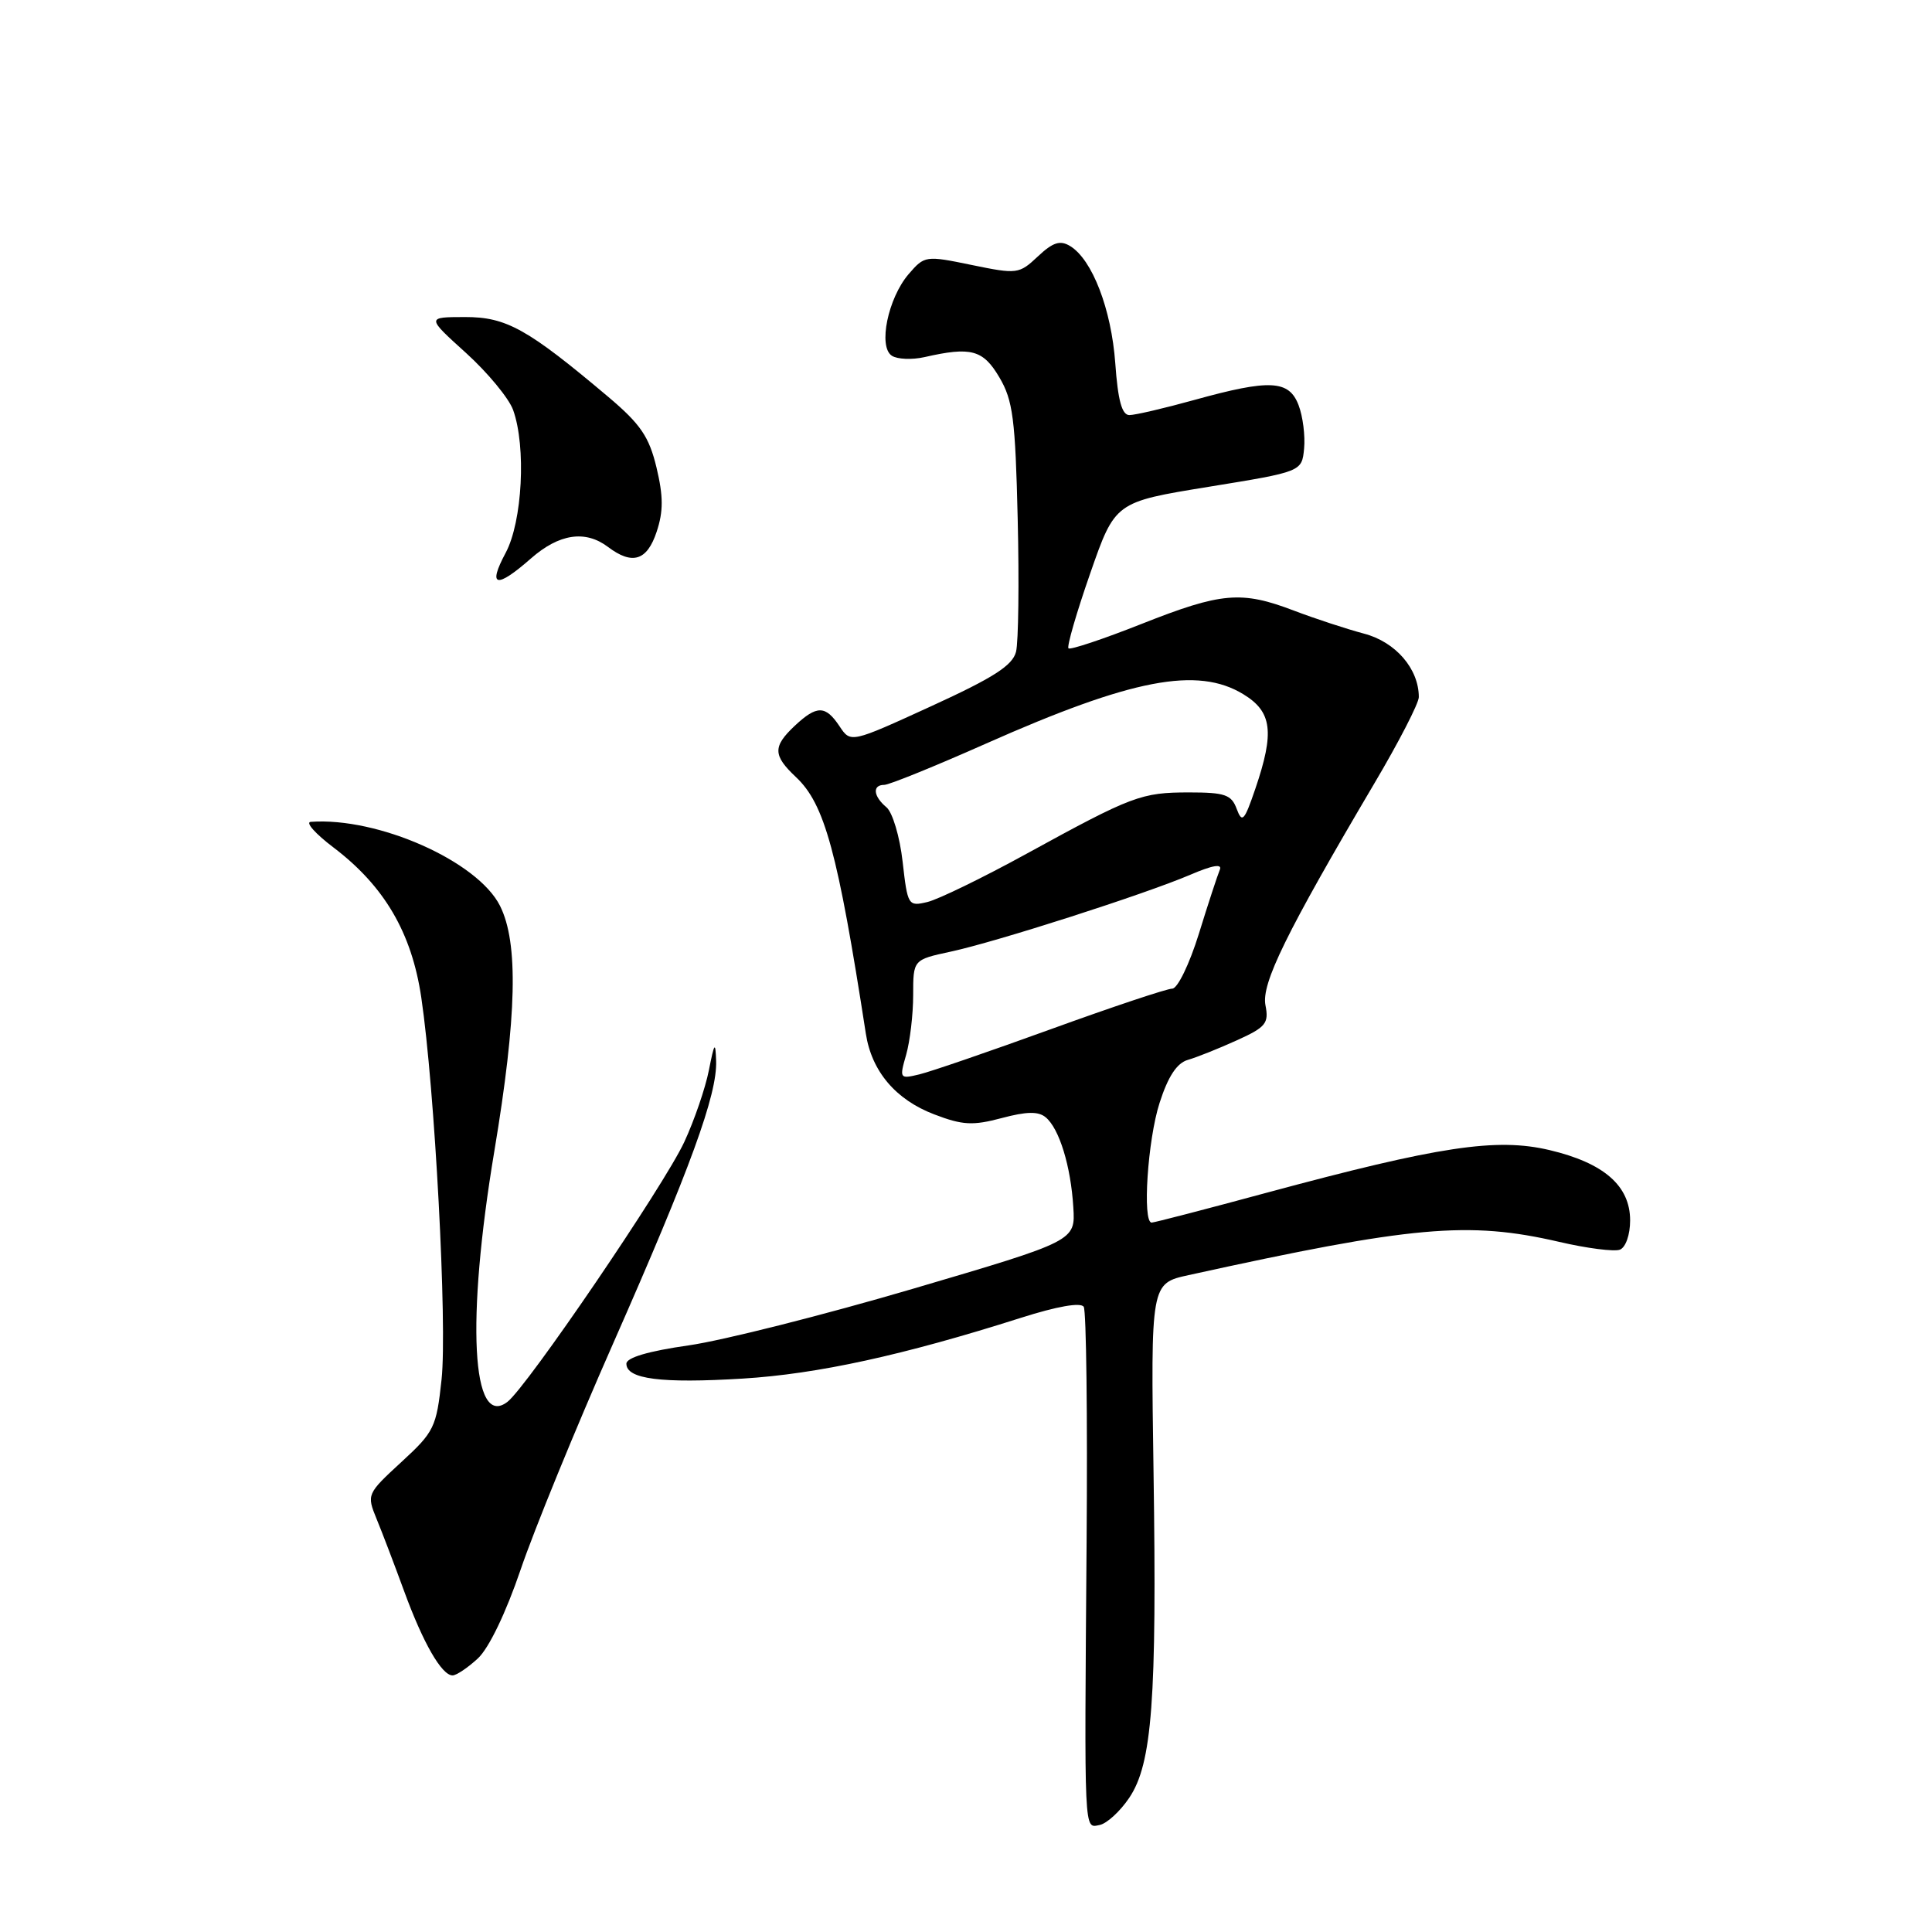 <?xml version="1.0" encoding="UTF-8" standalone="no"?>
<!DOCTYPE svg PUBLIC "-//W3C//DTD SVG 1.1//EN" "http://www.w3.org/Graphics/SVG/1.1/DTD/svg11.dtd" >
<svg xmlns="http://www.w3.org/2000/svg" xmlns:xlink="http://www.w3.org/1999/xlink" version="1.1" viewBox="0 0 256 256">
 <g >
 <path fill="currentColor"
d=" M 149.63 238.22 C 152.67 233.71 153.30 225.23 152.85 195.08 C 152.48 170.06 152.48 170.06 157.49 168.96 C 187.17 162.43 194.56 161.77 206.58 164.55 C 210.26 165.41 213.89 165.87 214.64 165.59 C 215.41 165.29 216.00 163.62 216.00 161.71 C 216.00 157.12 212.53 154.10 205.31 152.39 C 198.28 150.73 190.68 151.88 167.85 158.04 C 159.80 160.22 152.94 162.00 152.60 162.00 C 151.35 162.00 152.07 151.02 153.65 146.14 C 154.77 142.64 155.95 140.85 157.40 140.44 C 158.55 140.11 161.46 138.95 163.86 137.86 C 167.74 136.11 168.15 135.59 167.68 133.20 C 167.12 130.33 170.40 123.64 182.10 103.82 C 185.35 98.33 188.00 93.18 188.00 92.37 C 188.00 88.62 184.93 85.06 180.74 83.96 C 178.41 83.34 174.24 81.97 171.48 80.92 C 164.49 78.25 161.86 78.48 151.27 82.67 C 146.17 84.69 141.81 86.14 141.58 85.91 C 141.34 85.68 142.63 81.22 144.45 76.00 C 147.75 66.52 147.75 66.52 160.12 64.51 C 172.50 62.50 172.50 62.50 172.80 59.44 C 172.96 57.76 172.64 55.18 172.07 53.69 C 170.80 50.35 168.27 50.22 158.24 53.00 C 154.27 54.10 150.41 55.00 149.65 55.00 C 148.66 55.00 148.13 53.06 147.78 48.13 C 147.26 40.97 144.73 34.38 141.79 32.60 C 140.47 31.80 139.52 32.10 137.52 33.98 C 135.03 36.32 134.78 36.35 128.75 35.11 C 122.65 33.85 122.51 33.87 120.40 36.32 C 117.66 39.51 116.33 45.96 118.18 47.14 C 118.90 47.61 120.85 47.69 122.50 47.32 C 128.68 45.91 130.26 46.34 132.42 50.00 C 134.22 53.04 134.54 55.52 134.85 68.76 C 135.05 77.15 134.95 85.07 134.63 86.36 C 134.17 88.18 131.66 89.79 123.38 93.58 C 112.72 98.46 112.72 98.46 111.24 96.23 C 109.38 93.44 108.24 93.43 105.31 96.17 C 102.38 98.93 102.41 100.09 105.47 102.97 C 109.28 106.55 111.00 112.88 114.73 136.97 C 115.50 141.96 118.69 145.72 123.79 147.66 C 127.55 149.10 128.90 149.17 132.73 148.15 C 136.03 147.27 137.59 147.24 138.56 148.05 C 140.36 149.54 141.89 154.52 142.22 159.97 C 142.50 164.43 142.50 164.43 121.00 170.76 C 109.17 174.24 95.79 177.62 91.25 178.27 C 85.91 179.03 83.00 179.89 83.00 180.70 C 83.00 182.74 87.61 183.33 98.42 182.67 C 108.34 182.06 119.68 179.58 135.24 174.63 C 140.07 173.09 143.21 172.54 143.60 173.16 C 143.94 173.71 144.11 187.73 143.98 204.33 C 143.68 243.63 143.61 242.22 145.71 241.82 C 146.66 241.63 148.42 240.02 149.63 238.22 Z  M 63.32 219.75 C 64.78 218.40 67.04 213.70 68.98 208.00 C 70.75 202.78 76.27 189.28 81.25 178.00 C 91.50 154.76 95.05 145.02 94.89 140.57 C 94.80 137.94 94.66 138.12 93.93 141.82 C 93.46 144.20 91.99 148.48 90.67 151.32 C 87.99 157.09 69.82 183.79 67.23 185.76 C 62.50 189.38 61.75 175.01 65.50 152.55 C 68.49 134.65 68.72 124.93 66.25 120.02 C 63.28 114.11 50.07 108.25 41.17 108.90 C 40.44 108.96 41.79 110.48 44.17 112.28 C 50.93 117.41 54.55 123.58 55.82 132.16 C 57.61 144.22 59.28 175.58 58.51 182.78 C 57.83 189.13 57.54 189.73 53.17 193.74 C 48.62 197.93 48.58 198.03 49.89 201.24 C 50.63 203.03 52.27 207.34 53.54 210.81 C 56.06 217.71 58.53 222.00 59.97 222.00 C 60.47 222.00 61.98 220.99 63.32 219.75 Z  M 70.35 74.00 C 74.09 70.72 77.55 70.20 80.56 72.47 C 83.79 74.91 85.74 74.30 87.01 70.46 C 87.91 67.75 87.90 65.76 86.99 61.95 C 86.01 57.87 84.88 56.21 80.65 52.63 C 69.91 43.57 67.10 42.00 61.60 42.01 C 56.50 42.02 56.50 42.02 61.74 46.76 C 64.62 49.37 67.43 52.77 67.99 54.32 C 69.74 59.19 69.22 69.12 67.00 73.26 C 64.58 77.78 65.75 78.04 70.35 74.00 Z  M 120.07 139.76 C 120.58 137.97 121.00 134.41 121.00 131.84 C 121.00 127.17 121.00 127.17 125.96 126.10 C 132.06 124.79 151.68 118.49 157.72 115.91 C 160.67 114.64 161.99 114.42 161.63 115.25 C 161.34 115.94 160.08 119.76 158.85 123.75 C 157.60 127.77 156.03 131.00 155.33 131.00 C 154.63 131.00 147.41 133.41 139.28 136.36 C 131.15 139.31 123.29 142.01 121.82 142.36 C 119.21 142.99 119.16 142.92 120.07 139.76 Z  M 119.60 114.16 C 119.23 110.87 118.26 107.63 117.46 106.97 C 115.71 105.51 115.56 104.00 117.17 104.00 C 117.81 104.00 123.87 101.54 130.65 98.53 C 149.98 89.95 158.67 88.28 164.75 91.99 C 168.56 94.31 168.90 97.00 166.34 104.51 C 164.88 108.79 164.59 109.11 163.87 107.19 C 163.18 105.30 162.31 105.00 157.58 105.00 C 151.22 105.00 150.04 105.44 136.00 113.14 C 130.22 116.31 124.32 119.18 122.89 119.52 C 120.34 120.13 120.26 119.99 119.60 114.16 Z "/>
</g>
</svg>
